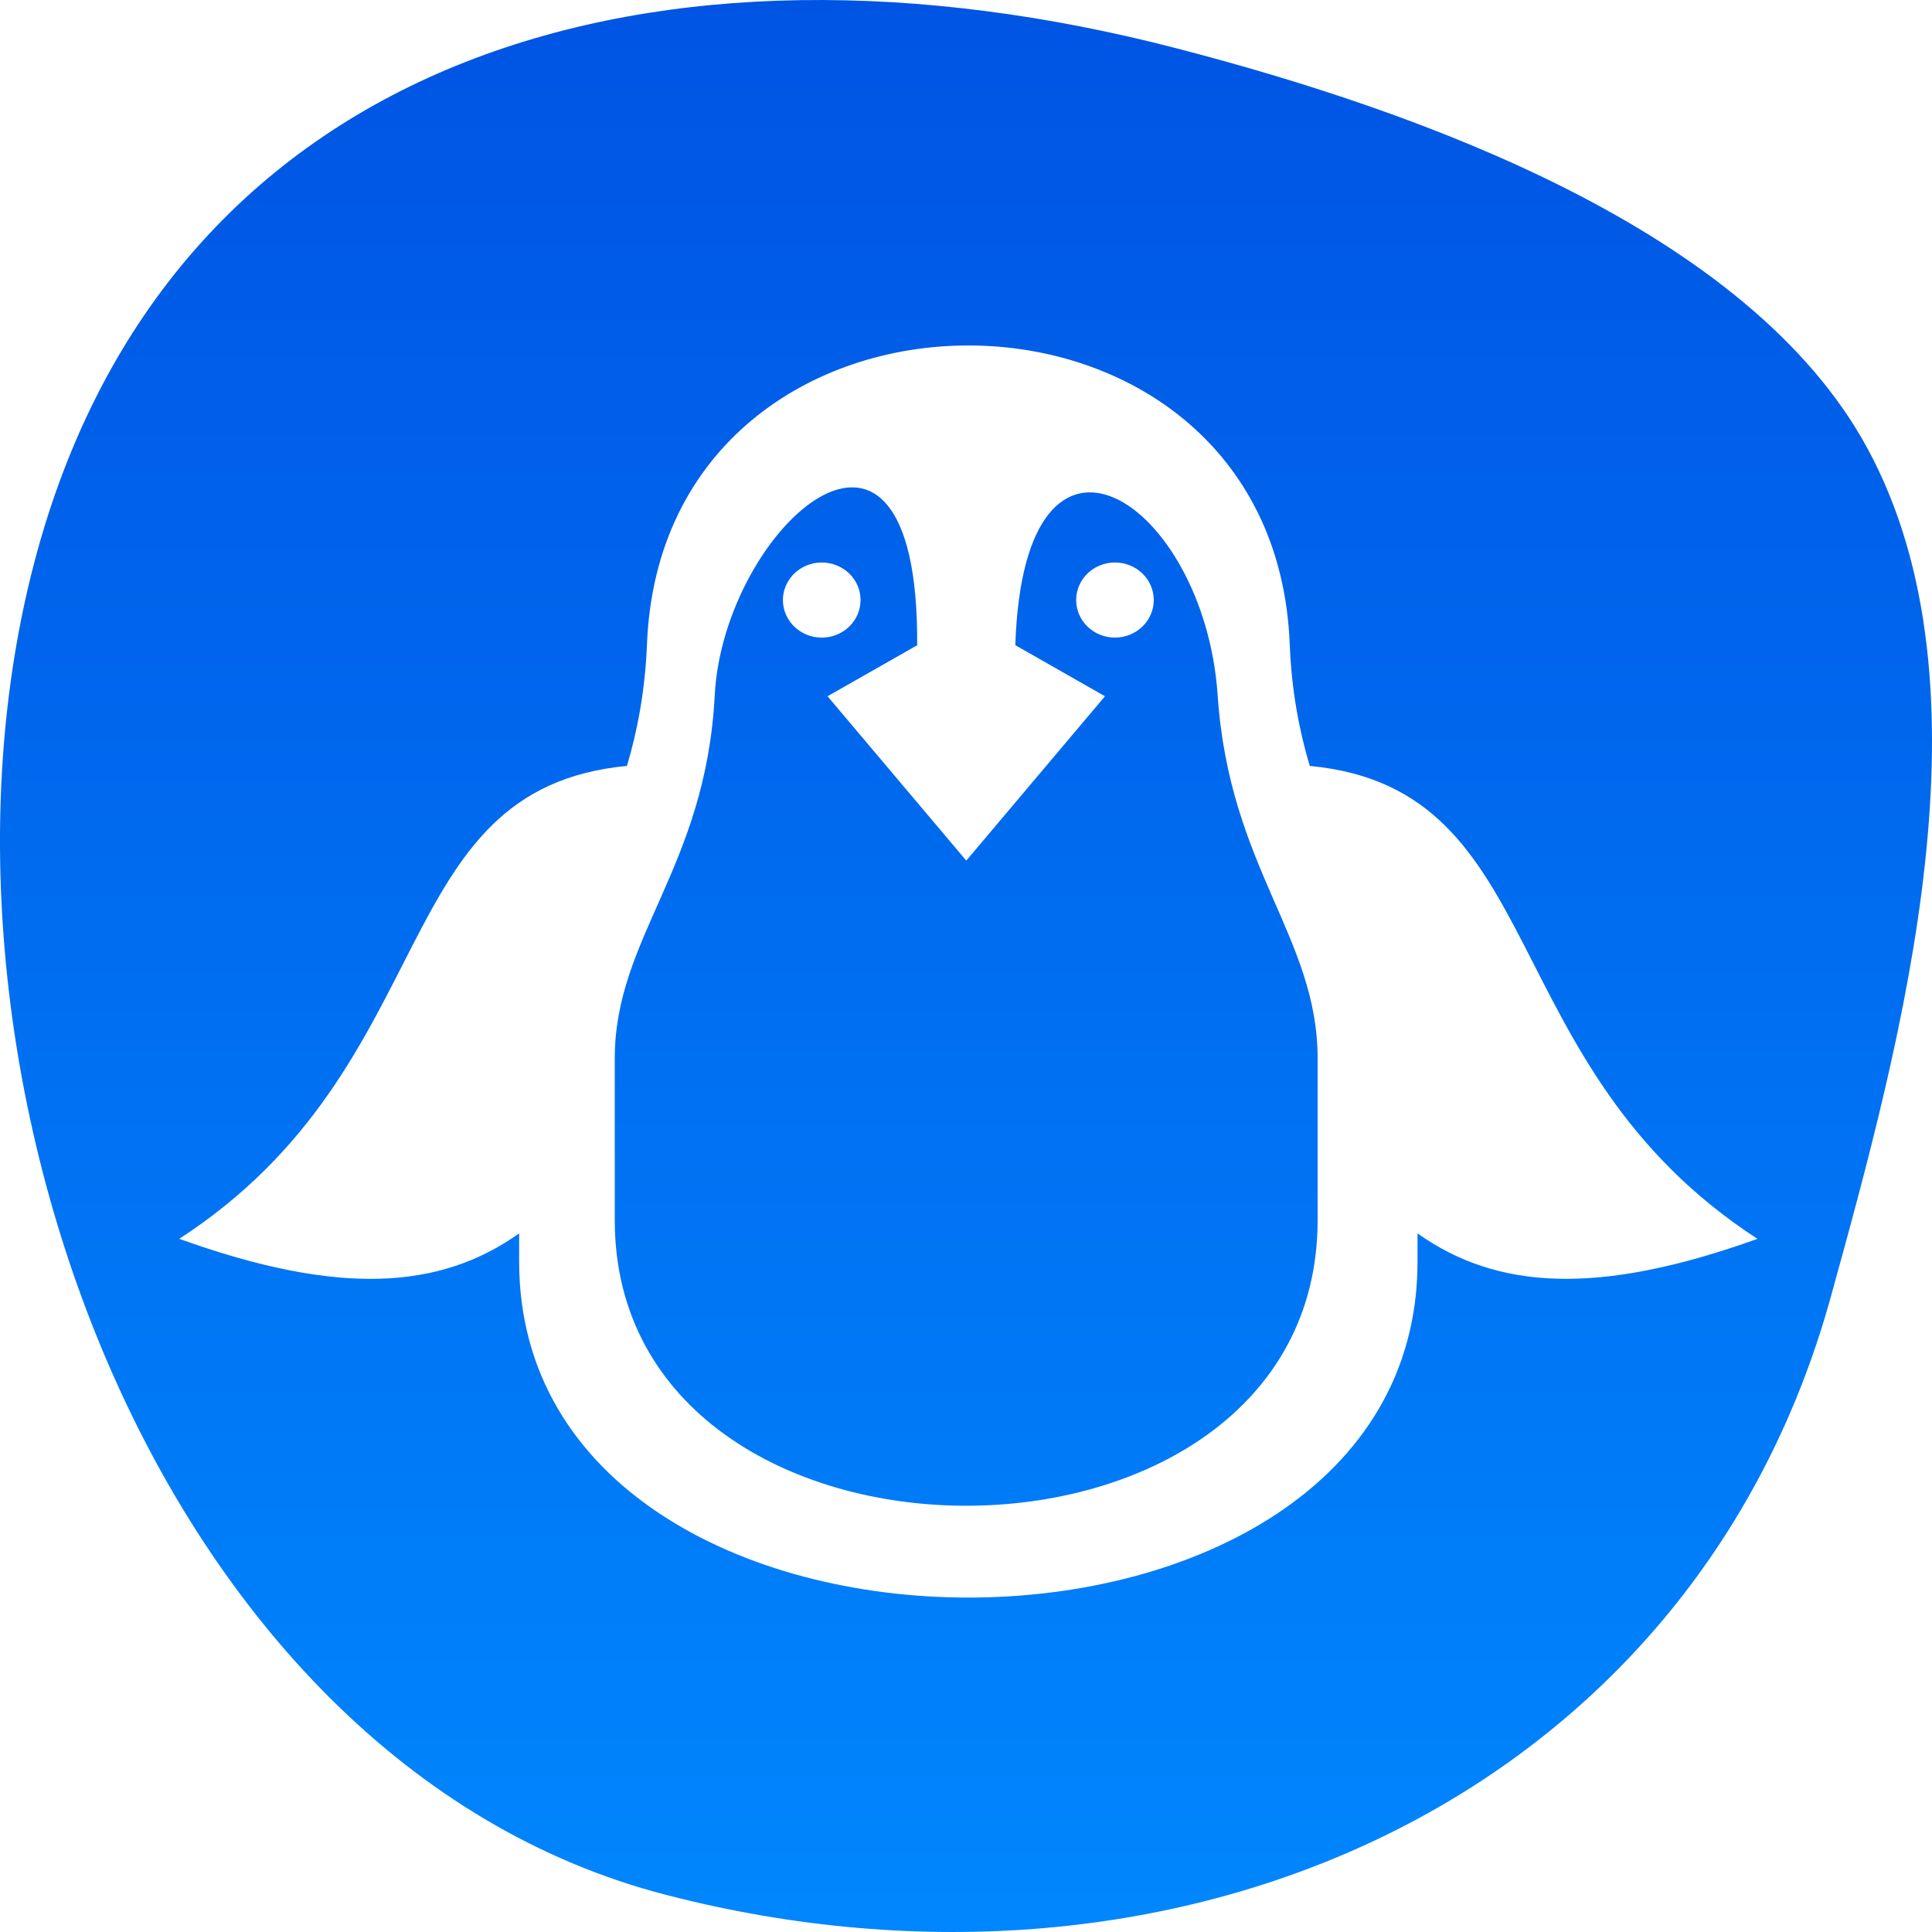 <svg xmlns="http://www.w3.org/2000/svg" width="55" height="55" viewBox="0 0 55 55">
  <defs>
    <linearGradient id="kiira-care-a" x1="50%" x2="50%" y1="0%" y2="100%">
      <stop offset="0%" stop-color="#0052E2"/>
      <stop offset="100%" stop-color="#0089FF"/>
    </linearGradient>
  </defs>
  <path fill="url(#kiira-care-a)" d="M34.07,221.664 C38.005,207.449 51.823,203.571 66.492,207.375 C73.482,209.188 82.796,212.557 86.161,218.762 C89.858,225.578 87.175,235.493 85.115,242.934 C81.18,257.149 66.61,263.743 51.941,259.938 C37.272,256.134 30.134,235.879 34.07,221.664 Z M69.716,224.341 C69.27,212.999 51.864,212.999 51.418,224.341 C51.365,225.654 51.15,226.788 50.848,227.804 C43.935,228.459 45.707,236.33 38.103,241.267 C42.644,242.9 45.519,242.716 47.779,241.112 L47.779,241.112 L47.779,241.917 C47.784,254.667 73.354,254.667 73.354,241.917 L73.354,241.917 L73.354,241.112 C75.615,242.716 78.489,242.898 83.031,241.267 C75.426,236.33 77.198,228.461 70.286,227.804 C69.983,226.788 69.768,225.654 69.716,224.341 Z M53.347,225.79 C53.595,221.02 59.164,215.992 59.11,224.369 L59.11,224.369 L56.559,225.821 L60.508,230.5 L64.456,225.821 L61.904,224.367 C62.153,216.827 67.29,220.267 67.664,225.79 C67.998,230.712 70.51,232.68 70.51,236.133 L70.51,236.133 L70.51,240.734 C70.51,251.576 50.501,251.576 50.501,240.734 L50.501,240.734 L50.501,236.133 C50.501,232.68 53.092,230.716 53.347,225.79 Z M56.393,222.013 C55.785,222.013 55.288,222.491 55.288,223.082 C55.288,223.673 55.783,224.151 56.393,224.151 C57.004,224.151 57.498,223.673 57.498,223.082 C57.498,222.491 57.004,222.013 56.393,222.013 Z M64.74,222.013 C64.13,222.013 63.636,222.491 63.636,223.082 C63.636,223.673 64.13,224.151 64.74,224.151 C65.349,224.151 65.845,223.673 65.845,223.082 C65.845,222.491 65.351,222.013 64.74,222.013 Z" transform="translate(-33 -206)"/>
</svg>

